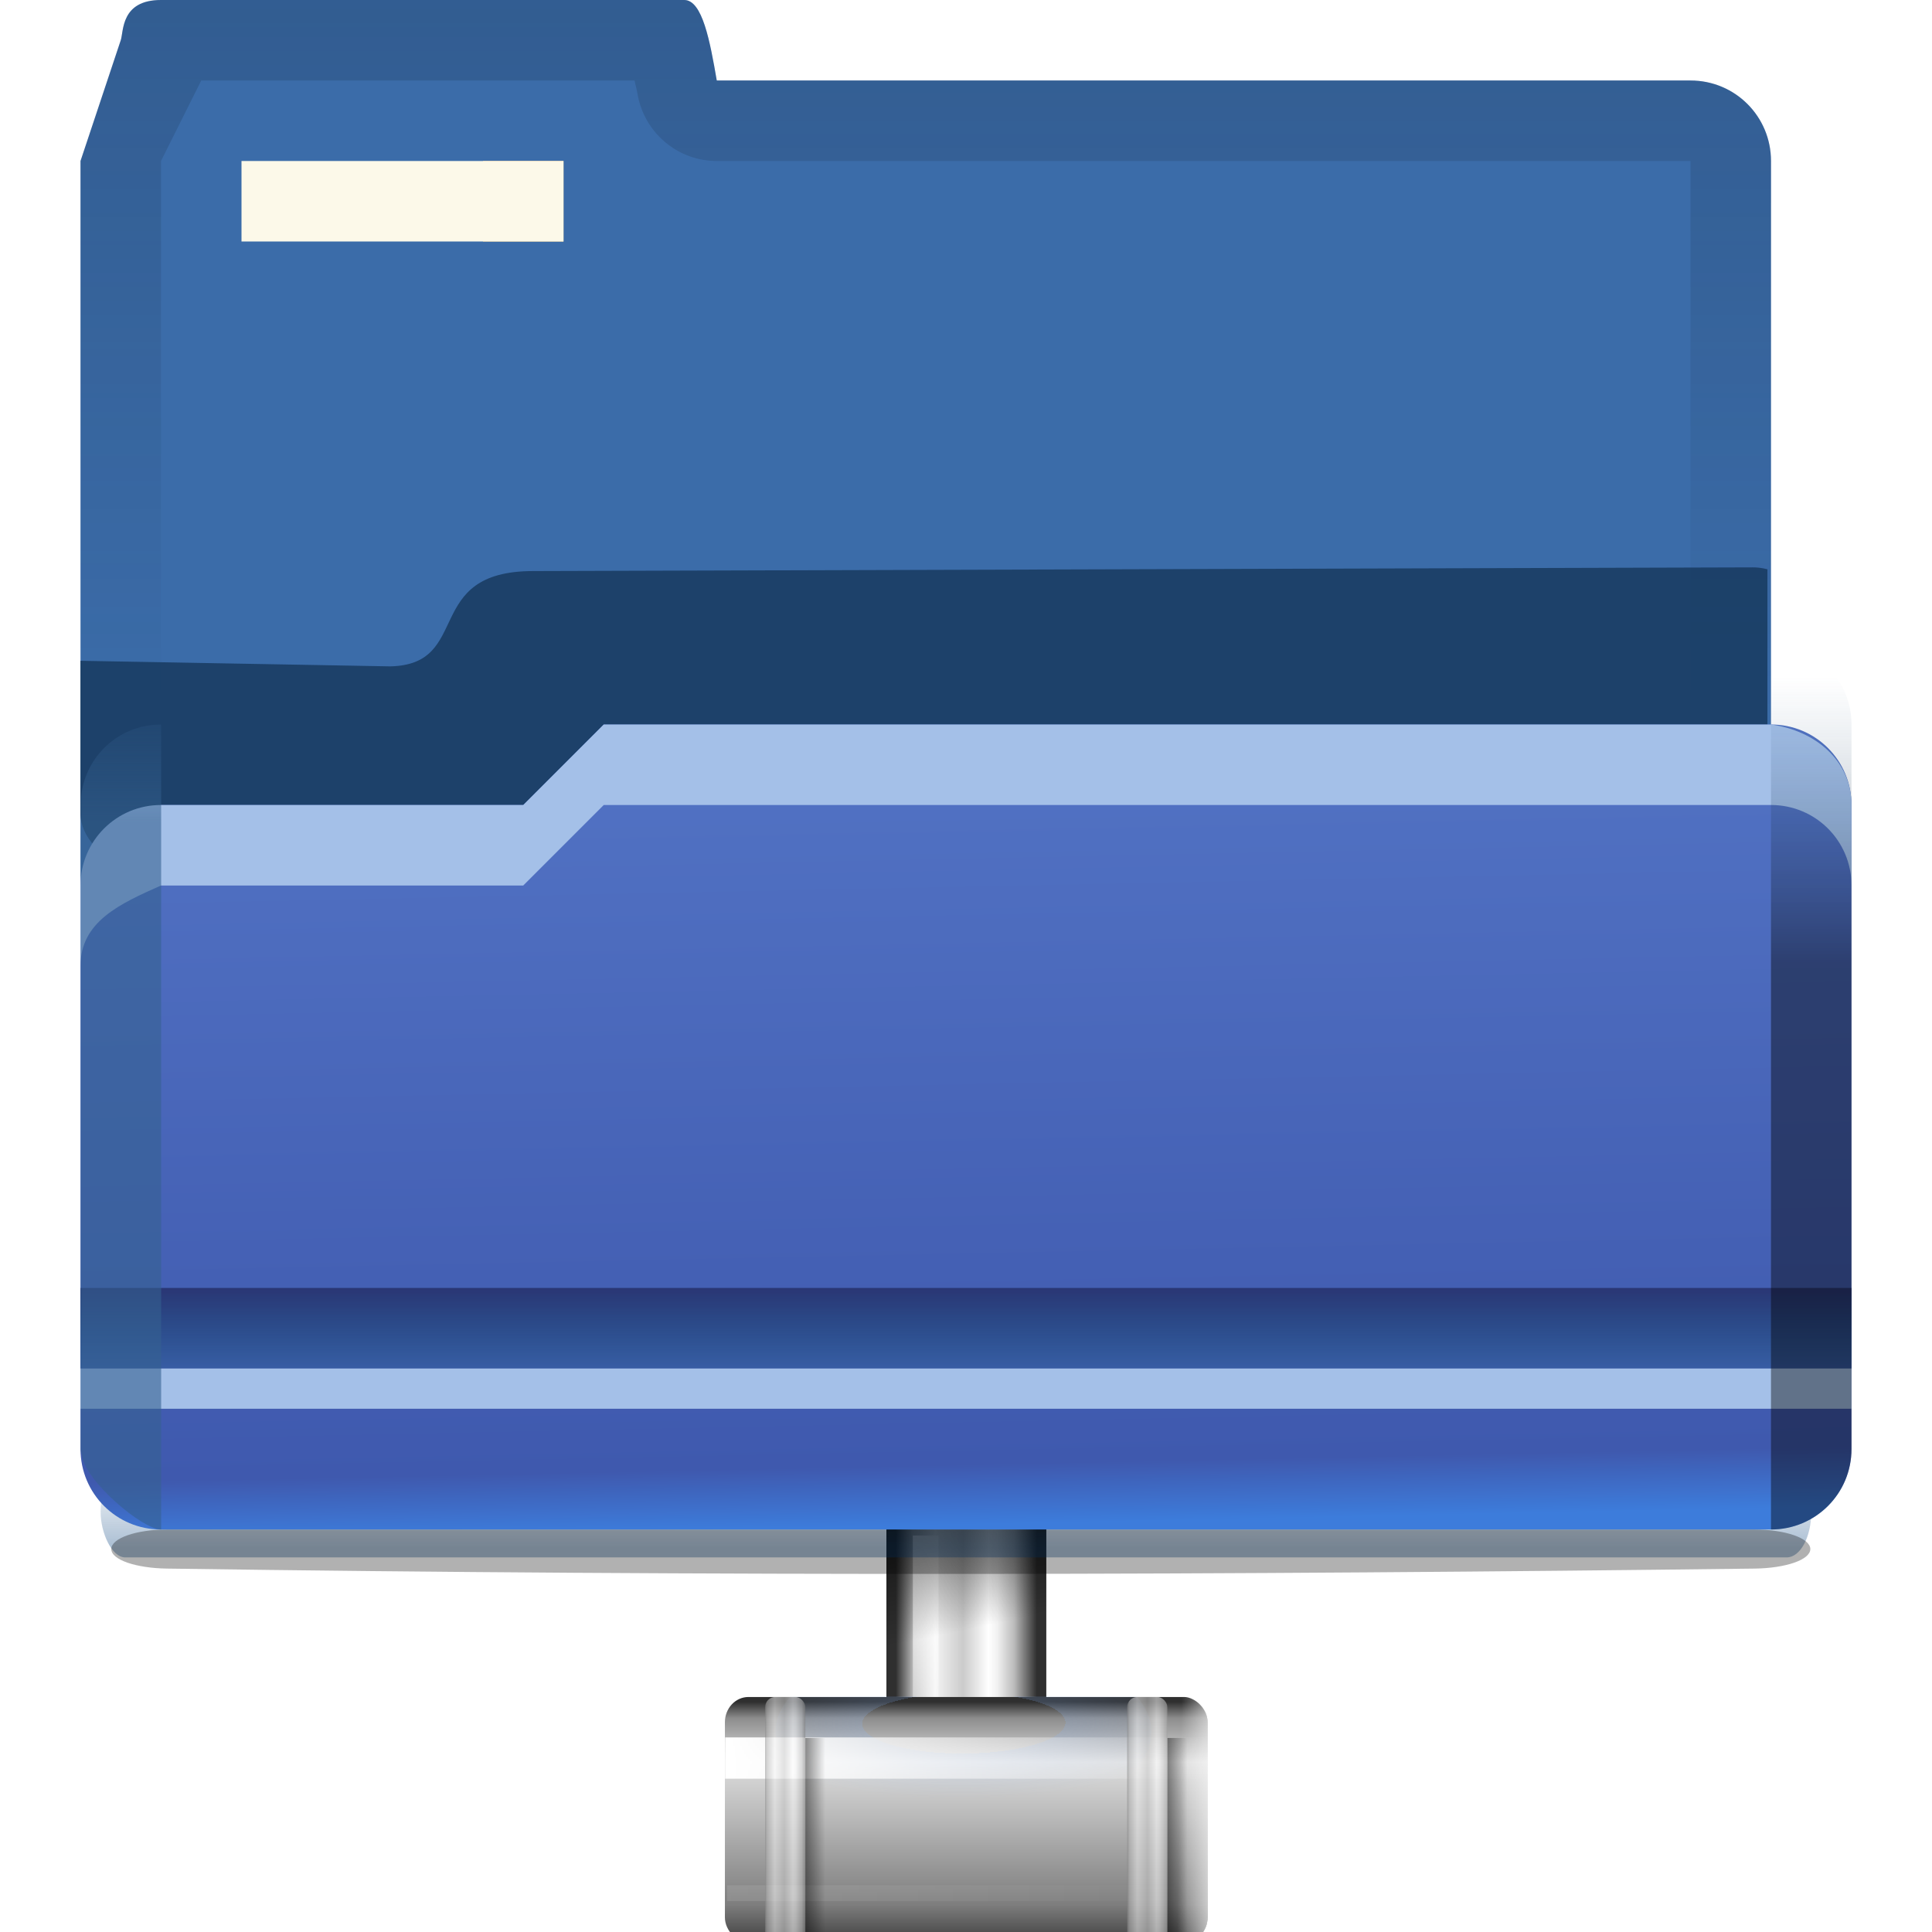 <svg height="24" viewBox="0 0 24 24" width="24" xmlns="http://www.w3.org/2000/svg" xmlns:xlink="http://www.w3.org/1999/xlink"><linearGradient id="a" gradientUnits="userSpaceOnUse" x1="7.74" x2="8" y1="1.358" y2="14"><stop offset="0" stop-color="#587bcb"/><stop offset=".941" stop-color="#3f59ae"/><stop offset="1" stop-color="#3d7cdb"/></linearGradient><linearGradient id="b" gradientTransform="matrix(1.375 0 0 1 -1.375 0)" gradientUnits="userSpaceOnUse" x1="6.5" x2="6.5" y1="11" y2="12"><stop offset="0" stop-color="#2a3674"/><stop offset="1" stop-color="#174072" stop-opacity="0"/></linearGradient><linearGradient id="c" gradientUnits="userSpaceOnUse" x1="9" x2="9" y1="-7" y2="4"><stop offset="0" stop-color="#102134"/><stop offset="1" stop-color="#102134" stop-opacity="0"/></linearGradient><filter id="d" color-interpolation-filters="sRGB" height="1.268" width="1.129" x="-.065" y="-.134"><feGaussianBlur stdDeviation="3.125"/></filter><linearGradient id="e" gradientUnits="userSpaceOnUse" x1=".377" x2=".377" y1="5.215" y2="3.309"><stop offset="0" stop-color="#34608f"/><stop offset="1" stop-color="#34608f" stop-opacity="0"/></linearGradient><linearGradient id="f" gradientTransform="matrix(.213 0 0 .114 -5.411 -103.227)" gradientUnits="userSpaceOnUse" x1="124.012" x2="124.012" y1="966.51" y2="935.343"><stop offset="0"/><stop offset="1" stop-color="#34608f" stop-opacity="0"/></linearGradient><linearGradient id="g" gradientUnits="userSpaceOnUse" x1="55" x2="55" y1="1036.413" y2="1032.482"><stop offset="0" stop-color="#003d7b"/><stop offset="1" stop-color="#003d7b" stop-opacity="0"/></linearGradient><filter id="h" color-interpolation-filters="sRGB" height="1.697" width="1.028" x="-.014" y="-.349"><feGaussianBlur stdDeviation=".709"/></filter><filter id="i" color-interpolation-filters="sRGB" height="1.87" width="1.028" x="-.014" y="-.435"><feGaussianBlur stdDeviation=".703"/></filter><clipPath id="j"><rect height="31.444" rx="4" width="141.6" x="4" y="941.362"/></clipPath><linearGradient id="k" gradientTransform="matrix(.989 0 0 .047 21.328 -1025.841)" gradientUnits="userSpaceOnUse" x1="38.034" x2="48.342" xlink:href="#l" y1="86.917" y2="86.917"/><linearGradient id="l" gradientUnits="userSpaceOnUse" x1="21" x2="107" y1="70.875" y2="70.875"><stop offset="0" stop-color="#2f2f2f"/><stop offset=".122" stop-color="#b6b6b6"/><stop offset=".279" stop-color="#f3f3f3"/><stop offset=".478" stop-color="#cbcbcb"/><stop offset=".657" stop-color="#fff"/><stop offset=".72" stop-color="#f1f1f1"/><stop offset=".839" stop-color="#bbb"/><stop offset="1" stop-color="#2f2f2f"/></linearGradient><linearGradient id="m" gradientTransform="matrix(.562 0 0 .456 997.32 -113.306)" gradientUnits="userSpaceOnUse" x1="46.053" x2="78.561" xlink:href="#n" y1="114.455" y2="114.455"/><linearGradient id="n"><stop offset="0" stop-color="#fff"/><stop offset="1" stop-color="#fff" stop-opacity="0"/></linearGradient><linearGradient id="o" gradientTransform="matrix(.913 0 0 .935 4.897 -933.997)" gradientUnits="userSpaceOnUse" x1="66.74" x2="70.105" xlink:href="#p" y1="-85.311" y2="-101.594"/><linearGradient id="p"><stop offset="0"/><stop offset="1" stop-opacity="0"/></linearGradient><mask id="q" maskUnits="userSpaceOnUse"><path d="m28 1032.362h68v15h-68z" fill="#fff" filter="url(#r)" transform="matrix(.941 0 0 .941 3.647 61.168)"/></mask><filter id="r" color-interpolation-filters="sRGB" height="1.823" width="1.182" x="-.091" y="-.412"><feGaussianBlur stdDeviation="2.572"/></filter><linearGradient id="s" gradientTransform="matrix(.721 0 0 .063 -1070.013 -31.847)" gradientUnits="userSpaceOnUse" x1="38.357" x2="48.093" xlink:href="#l" y1="86.917" y2="86.917"/><linearGradient id="t" gradientTransform="matrix(.874 0 0 .565 5.914 971.679)" gradientUnits="userSpaceOnUse" x1="46.449" x2="47.911" xlink:href="#u" y1="132.179" y2="114.824"/><linearGradient id="u"><stop offset="0" stop-color="#1f1f1f"/><stop offset="1" stop-color="#1f1f1f" stop-opacity="0"/></linearGradient><linearGradient id="v" gradientTransform="matrix(.684 0 0 .46 -7.513 985.146)" gradientUnits="userSpaceOnUse" x1="46.053" x2="78.561" xlink:href="#n" y1="114.455" y2="114.455"/><linearGradient id="w" gradientTransform="matrix(.874 0 0 .565 9.362 971.227)" gradientUnits="userSpaceOnUse" x1="49.834" x2="46.901" xlink:href="#u" y1="119.694" y2="119.694"/><linearGradient id="x" gradientTransform="matrix(.721 0 0 .063 -1070.013 -77.612)" gradientUnits="userSpaceOnUse" x1="38.357" x2="48.093" xlink:href="#l" y1="86.917" y2="86.917"/><linearGradient id="y" gradientTransform="matrix(.684 0 0 .46 46.18 985.146)" gradientUnits="userSpaceOnUse" x1="46.053" x2="78.561" xlink:href="#n" y1="114.455" y2="114.455"/><filter id="z" color-interpolation-filters="sRGB" height="1.519" width="1.044" x="-.022" y="-.259"><feGaussianBlur stdDeviation=".202"/></filter><linearGradient id="A" gradientTransform="matrix(.565 0 0 .874 -971.679 -6.032)" gradientUnits="userSpaceOnUse" x1="-112.721" x2="-112.721" xlink:href="#p" y1="-110.766" y2="-105.821"/><linearGradient id="B" gradientTransform="matrix(.565 0 0 .874 -971.227 .206)" gradientUnits="userSpaceOnUse" x1="-120.916" x2="-121.064" xlink:href="#n" y1="-116.705" y2="-111.317"/><linearGradient id="C" gradientTransform="matrix(.565 0 0 .874 -971.227 -10.285)" gradientUnits="userSpaceOnUse" x1="-117.585" x2="-117.585" y1="-13.914" y2="-16.793"><stop offset="0" stop-color="#2b2b2b"/><stop offset="1" stop-color="#2b2b2b" stop-opacity="0"/></linearGradient><linearGradient id="D" gradientTransform="matrix(1.856 0 0 .073 -1124.46 -56.025)" gradientUnits="userSpaceOnUse" x1="38.357" x2="48.093" y1="86.917" y2="86.917"><stop offset="0" stop-color="#303030"/><stop offset=".19" stop-color="#7e7e7e"/><stop offset=".38" stop-color="#9e9e9e"/><stop offset=".759" stop-color="#dedede"/><stop offset=".934" stop-color="#8d8d8d"/><stop offset="1" stop-color="#2f2f2f"/></linearGradient><linearGradient id="E" gradientTransform="matrix(1.06 0 0 1.01 -917.492 1.568)" gradientUnits="userSpaceOnUse" x1="-116.854" x2="-116.78" xlink:href="#n" y1="-83.868" y2="-80.228"/><radialGradient id="F" cx="64.71" cy="105.817" gradientTransform="matrix(1.484 -.009 .003 .442 -32.486 990.553)" gradientUnits="userSpaceOnUse" r="12.247"><stop offset="0" stop-color="#87b7ff" stop-opacity="0"/><stop offset=".404" stop-color="#87b7ff" stop-opacity="0"/><stop offset=".404" stop-color="#87b7ff" stop-opacity=".498"/><stop offset="1" stop-color="#87b7ff" stop-opacity="0"/></radialGradient><linearGradient id="G" gradientTransform="matrix(1.166 0 0 .792 -7.513 23.014)" gradientUnits="userSpaceOnUse" x1="46.053" x2="78.561" xlink:href="#n" y1="114.455" y2="114.455"/><filter id="H" color-interpolation-filters="sRGB" height="1.23" width="1.02" x="-.01" y="-.115"><feGaussianBlur stdDeviation=".154"/></filter><linearGradient id="I" gradientTransform="matrix(1.166 0 0 .292 -7.513 90.061)" gradientUnits="userSpaceOnUse" x1="46.053" x2="78.561" xlink:href="#n" y1="114.455" y2="114.455"/><filter id="J" color-interpolation-filters="sRGB" height="1.593" width="1.019" x="-.009" y="-.296"><feGaussianBlur stdDeviation=".146"/></filter><linearGradient id="K" gradientTransform="matrix(.726 0 0 1.478 15.374 -491.281)" gradientUnits="userSpaceOnUse" x1="51" x2="53" xlink:href="#p" y1="1038.862" y2="1038.862"/><linearGradient id="L" gradientTransform="matrix(1.453 0 0 1.478 -24.572 875.191)" gradientUnits="userSpaceOnUse" x1="50.797" x2="53.195" xlink:href="#l" y1="114.5" y2="114.5"/><linearGradient id="M" gradientTransform="matrix(.726 0 0 1.478 41.521 -491.281)" gradientUnits="userSpaceOnUse" x1="51" x2="53" xlink:href="#p" y1="1038.862" y2="1038.862"/><linearGradient id="N" gradientTransform="matrix(1.453 0 0 1.478 3.027 875.191)" gradientUnits="userSpaceOnUse" x1="49.797" x2="52.312" xlink:href="#l" y1="114.5" y2="114.5"/><g enable-background="new" transform="matrix(.172 0 0 .172 .989 -156.913)"><rect fill="url(#k)" height="23.653" rx="1.002" ry=".068" transform="scale(1 -1)" width="11.548" x="58.269" y="-1043.716"/><path d="m1023.184-62.033h18.257v1.853h-18.257z" fill="url(#m)" transform="rotate(90)"/><rect fill="url(#o)" height="23.652" rx="1.002" ry=".068" transform="scale(1 -1)" width="11.548" x="58.269" y="-1043.716"/><g mask="url(#q)" transform="matrix(1.662 0 0 .878 -38.942 131.319)"><rect fill="url(#s)" height="30.267" rx=".534" ry=".853" transform="matrix(0 -1 -1 0 0 0)" width="7.017" x="-1042.366" y="-54.235"/><path d="m45.67 1035.354c-.752 3.136-2.99 5.704-7.868 7.008h14.946c.642 0 1.175-.326 1.175-.741v-5.525c0-.415-.532-.741-1.175-.741z" fill="url(#t)" opacity=".275"/><path d="m24 1036.362h22v2h-22z" fill="url(#v)"/><rect fill="url(#w)" height="7.016" rx="9.598" ry="0" width="1.177" x="50.365" y="1035.328"/><rect fill="url(#x)" height="30.267" rx=".708" ry="1.099" transform="matrix(0 -1 -1 0 0 0)" width="7.017" x="-1042.366" y="-100"/><rect fill="url(#y)" filter="url(#z)" height="2.18" rx="1.09" width="25.938" x="74" y="1036.566"/><rect fill="url(#A)" height="5.148" rx=".708" ry="1.099" transform="matrix(0 -1 -1 0 0 0)" width="7.017" x="-1042.366" y="-100"/><rect fill="url(#B)" height="2.738" rx=".544" ry=".857" transform="matrix(0 -1 -1 0 0 0)" width="6.476" x="-1042.028" y="-99.581"/><rect fill="url(#C)" height="6.299" rx=".726" ry="1.159" transform="matrix(0 -1 -1 0 0 0)" width="7.017" x="-1042.366" y="-30.267"/></g><rect fill="url(#D)" height="34.862" rx="1.823" ry="1.698" transform="matrix(0 -1 -1 0 0 0)" width="17.739" x="-1052.586" y="-81.467"/><rect fill="url(#E)" height="5.81" rx="1.823" ry="1.578" transform="matrix(0 -1 -1 0 0 0)" width="17.739" x="-1052.586" y="-81.467"/><path d="m51.327 1034.811c-.687.788-1.066 1.65-1.066 2.558 0 3.635 6.105 6.596 13.595 6.596s13.557-2.961 13.557-6.596c0-.909-.379-1.771-1.066-2.558z" fill="url(#F)" opacity=".361"/><path d="m45.815 112.142h38.253v3.091h-38.253z" fill="url(#G)" filter="url(#H)" transform="matrix(.919 0 0 .964 4.518 929.662)"/><path d="m46.173 122.851h37.895v1.185h-37.895z" fill="url(#I)" filter="url(#J)" opacity=".318" transform="matrix(.903 0 0 .964 5.073 930.018)"/><path d="m52.415 1037.803h1.453v14.783h-1.453z" fill="url(#K)" opacity=".446"/><rect fill="url(#L)" height="17.739" opacity=".537" rx=".726" ry=".739" width="2.905" x="49.51" y="1034.846"/><path d="m78.562 1037.803h1.453v14.783h-1.453z" fill="url(#M)" opacity=".446"/><rect fill="url(#N)" height="17.739" opacity=".537" rx=".726" ry=".739" width="2.905" x="75.657" y="1034.846"/></g><g transform="translate(1 5)"><rect fill="url(#g)" filter="url(#h)" height="4.392" opacity=".577" rx="2.44" ry="2.196" transform="matrix(.125 0 0 .256 -.125 -251.093)" width="170" x="3" y="1032.482"/><path d="m-46.991 13.14h114c2.216 0 4 .865 4 1.94 0 1.075-1.784 1.902-4 1.94-36.945.633-74.703.778-114 0-2.216-.044-4-.865-4-1.94 0-1.075 1.784-1.94 4-1.94z" filter="url(#i)" opacity=".554" transform="matrix(.173 0 0 .125 9.204 12.358)"/><path d="m1-5c-.5 0-.463.389-.5.5l-.5 1.5v9c0 .554.446 1 1 1h19c.554 0 1-.446 1-1v-9c0-.554-.446-1-1-1h-12.096c-.084-.486-.178-1-.404-1z" fill="#3b6ca9"/><path d="m1-5c-.5 0-.463.389-.5.5l-.5 1.5v9c0 .554.446 1 1 1v-10l.5-1h5.383c.013.069.024.094.037.17.083.479.498.83.984.83h1.096 11v10c.554 0 1-.446 1-1v-9c0-.554-.446-1-1-1h-12.096c-.084-.486-.178-1-.404-1z" fill="url(#c)" opacity=".25"/><path clip-path="url(#j)" d="m30.013 956.418-26.013-.469 0 50.592 144.971-.02v-53.829c0-2.541-2.06-4.592-4.621-4.584l-102.338.31c-9.375 0-5.067 7.848-12 8z" fill="#16375b" fill-opacity=".801" filter="url(#d)" transform="matrix(.148 0 0 .148 -.593 -138.272)"/><path d="m1 5h4.5l1-1h14.5c.554 0 1 .446 1 1v8c0 .554-.446 1-1 1h-20c-.554 0-1-.446-1-1v-7c0-.554.494-.775 1-1z" fill="url(#a)"/><path d="m0 11h22v1h-22z" fill="#385da4"/><path d="m0 11h22v1h-22z" fill="url(#b)"/><path d="m0 12h22v.5h-22z" fill="#a4c0e8"/><path d="m6.5 4-1 1h-4.5c-.554 0-1 .446-1 1v1c0-.554.494-.775 1-1h4.5l1-1h14.5c.554 0 1 .446 1 1v-1c0-.554-.451-.924-1-1z" fill="#a4c0e8"/><path d="m5-3h1v1h-1z" fill="#fbc66d"/><path d="m2-3h4v1h-4z" fill="#fcf9e9"/><path d="m1 4c-.551 0-.993.441-.998.99v8.02c0.0.023.012.042.014.064.038.321.751.924.984.926 0.0 0.0.002 0 .002 0v-10z" fill="url(#e)" opacity=".594"/><path d="m21 3v11c.554 0 1-.446 1-1v-9c0-.554-.446-1-1-1z" fill="url(#f)" opacity=".406"/></g></svg>